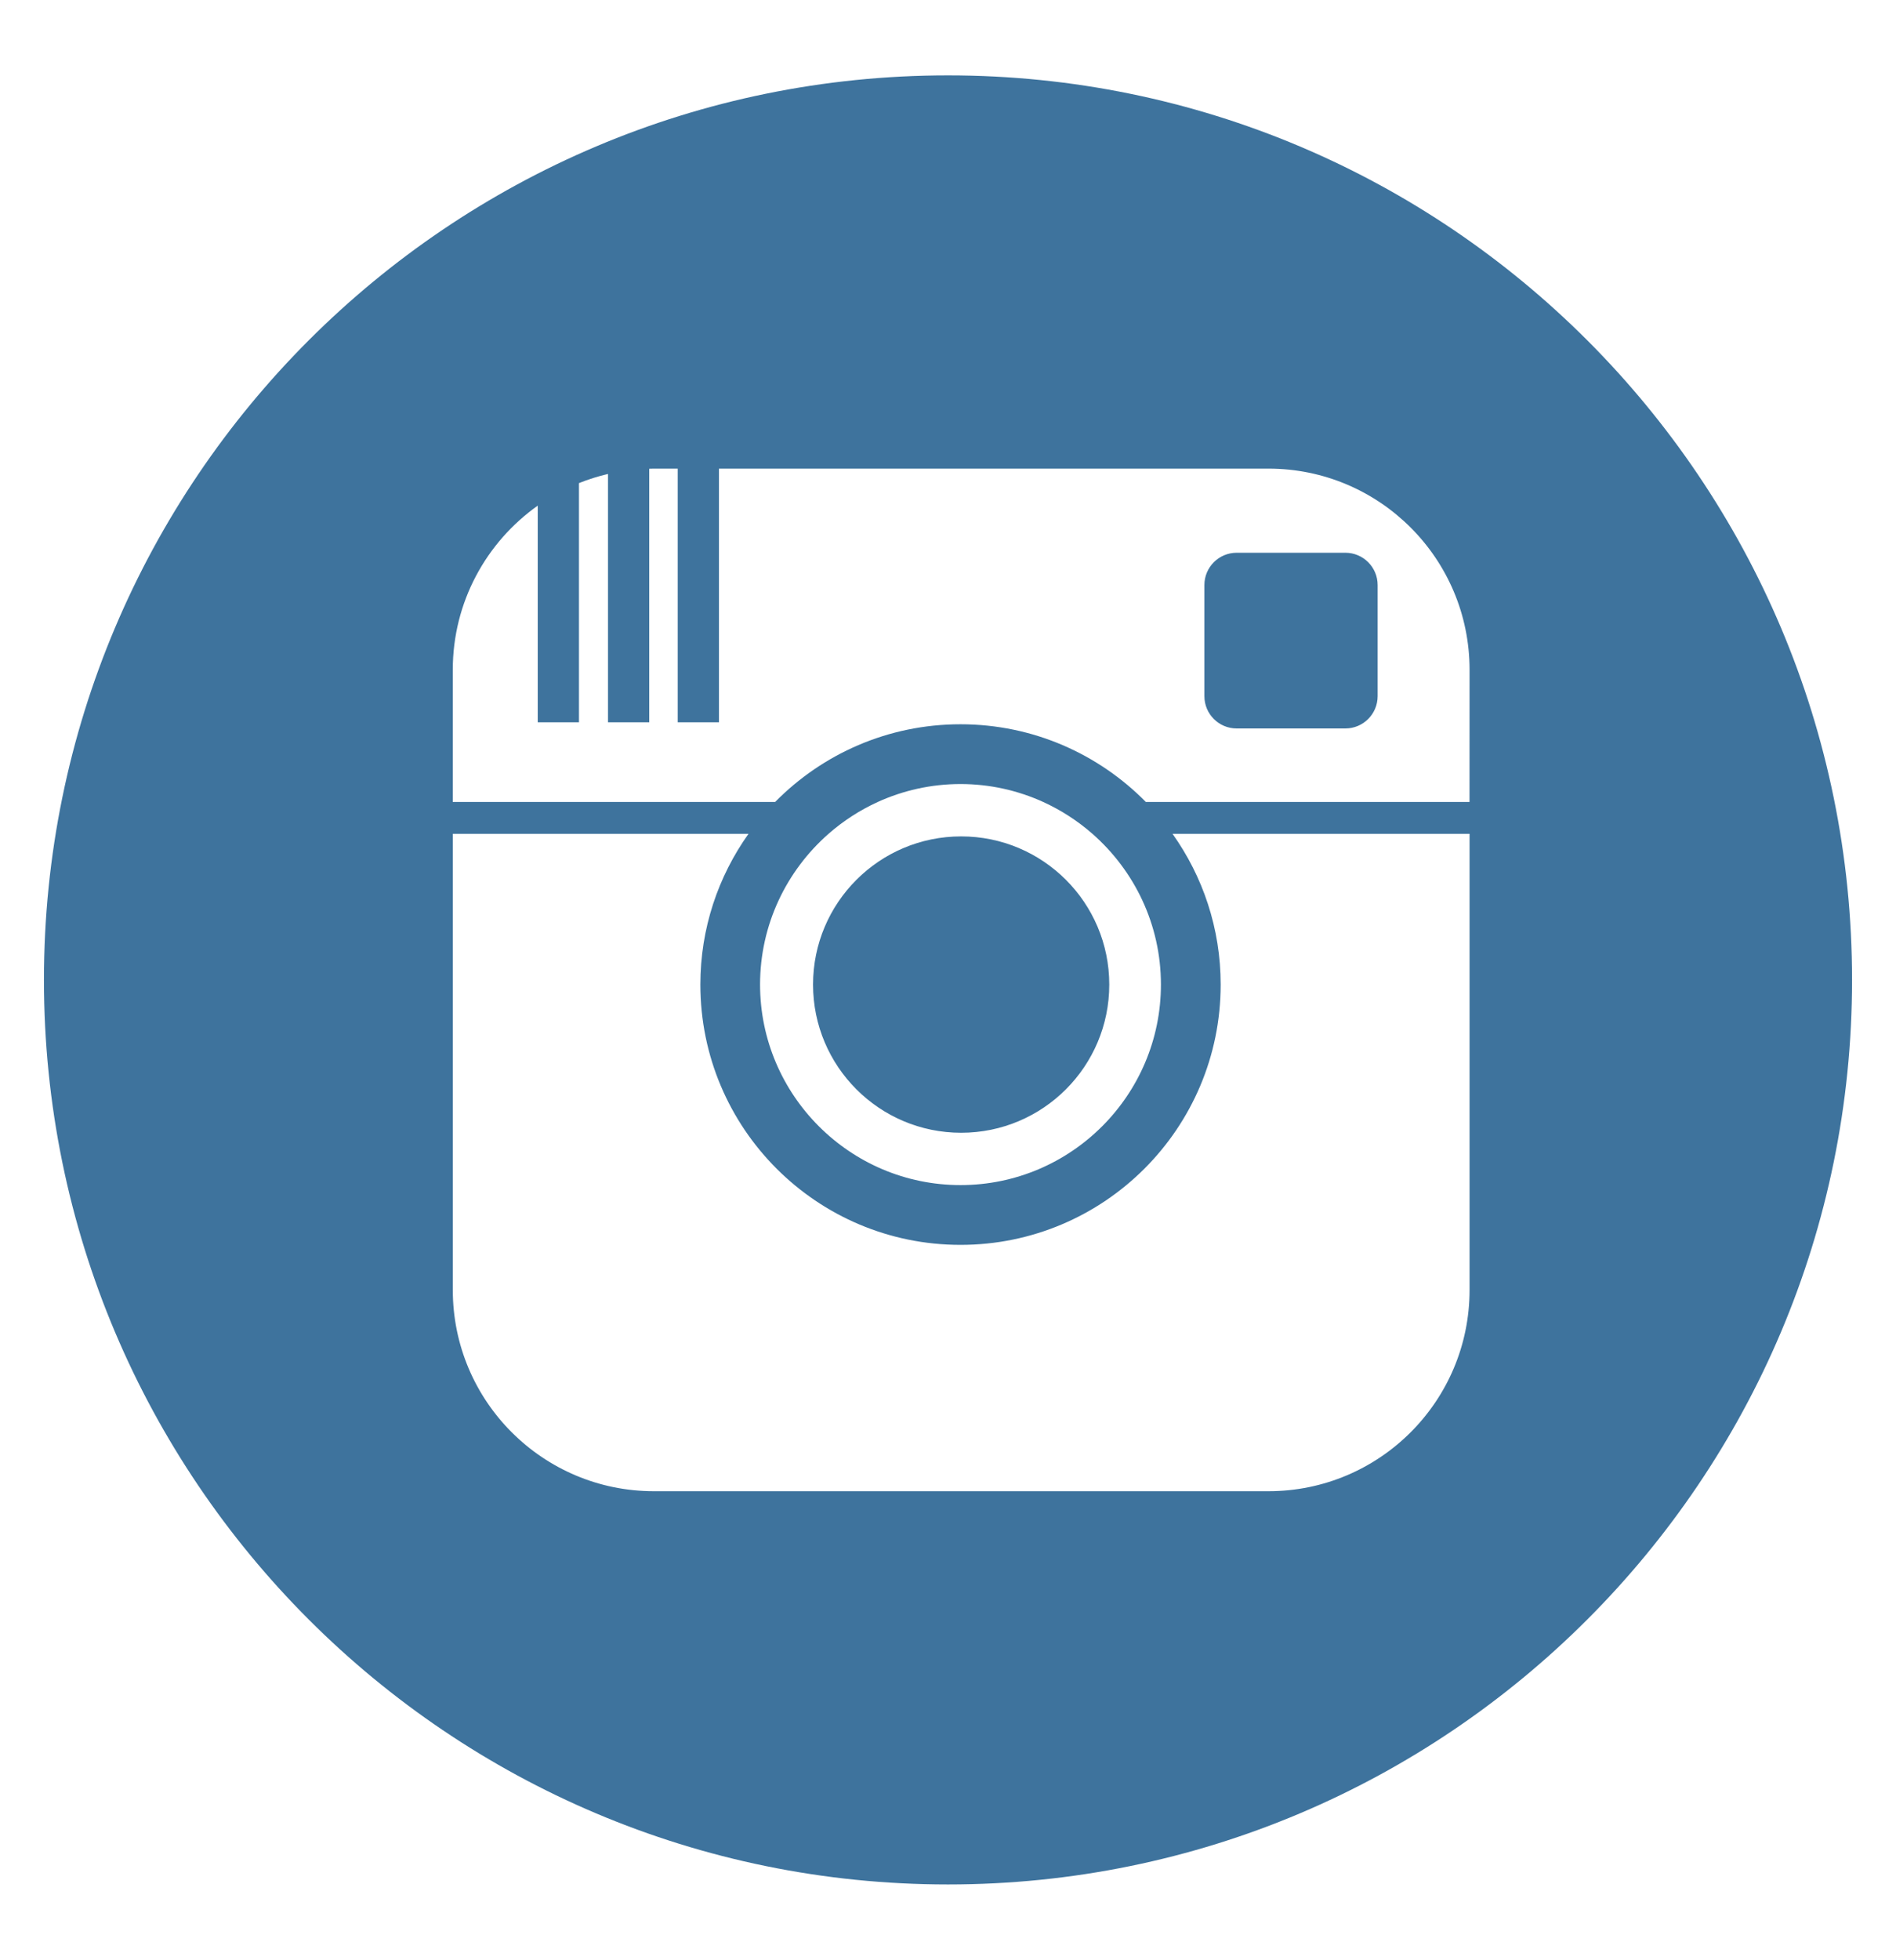 <?xml version="1.0" encoding="utf-8"?>
<!-- Generator: Adobe Illustrator 16.0.0, SVG Export Plug-In . SVG Version: 6.00 Build 0)  -->
<!DOCTYPE svg PUBLIC "-//W3C//DTD SVG 1.1//EN" "http://www.w3.org/Graphics/SVG/1.1/DTD/svg11.dtd">
<svg version="1.1" id="Layer_1" xmlns="http://www.w3.org/2000/svg" xmlns:xlink="http://www.w3.org/1999/xlink" x="0px" y="0px"
	 width="75.5px" height="78px" viewBox="0 0 75.5 78" enable-background="new 0 0 75.5 78" xml:space="preserve">
<g>
	<path id="instagram-circle-icon_1_" fill="#3E739D" d="M54.858,23.283v4.425c0,0.709-0.575,1.284-1.285,1.284h-4.328
		c-0.71,0-1.285-0.575-1.285-1.284v-4.425c0-0.709,0.575-1.284,1.285-1.284h4.328C54.283,21.999,54.858,22.574,54.858,23.283z
		 M38.274,45.083c3.258,0,5.898-2.641,5.898-5.898c0-3.257-2.641-5.897-5.898-5.897s-5.898,2.641-5.898,5.897
		C32.376,42.442,35.017,45.083,38.274,45.083z M73.75,39c0,19.883-16.117,36-36,36c-19.882,0-36-16.117-36-36s16.118-36,36-36
		C57.633,3,73.75,19.117,73.75,39z M58.519,33.186H46.691c1.205,1.693,1.917,3.763,1.917,5.999c0,5.722-4.639,10.36-10.36,10.36
		c-5.721,0-10.359-4.639-10.359-10.36c0-2.236,0.711-4.306,1.917-5.999H18.031v18.156c0,4.422,3.586,8.007,8.008,8.007h24.472
		c4.423,0,8.008-3.585,8.008-8.007V33.186z M38.248,47.166c4.401,0,7.981-3.58,7.981-7.981c0-2.389-1.057-4.534-2.726-5.999
		c-0.586-0.513-1.246-0.941-1.964-1.269c-1.004-0.456-2.118-0.713-3.292-0.713c-1.173,0-2.287,0.257-3.292,0.713
		c-0.717,0.327-1.378,0.756-1.963,1.269c-1.669,1.465-2.726,3.61-2.726,5.999C30.268,43.586,33.848,47.166,38.248,47.166z
		 M58.519,26.658c0-4.422-3.586-8.007-8.008-8.007H28.629v10.095h-1.642V18.651h-0.948c-0.062,0-0.123,0.003-0.186,0.004v10.091
		h-1.642v-9.883c-0.397,0.093-0.784,0.215-1.156,0.364v9.519h-1.642v-8.622c-2.046,1.45-3.383,3.835-3.383,6.534v5.259h12.837
		c1.879-1.907,4.49-3.092,7.38-3.092s5.501,1.185,7.381,3.092h12.889L58.519,26.658L58.519,26.658z"/>
</g>
</svg>
